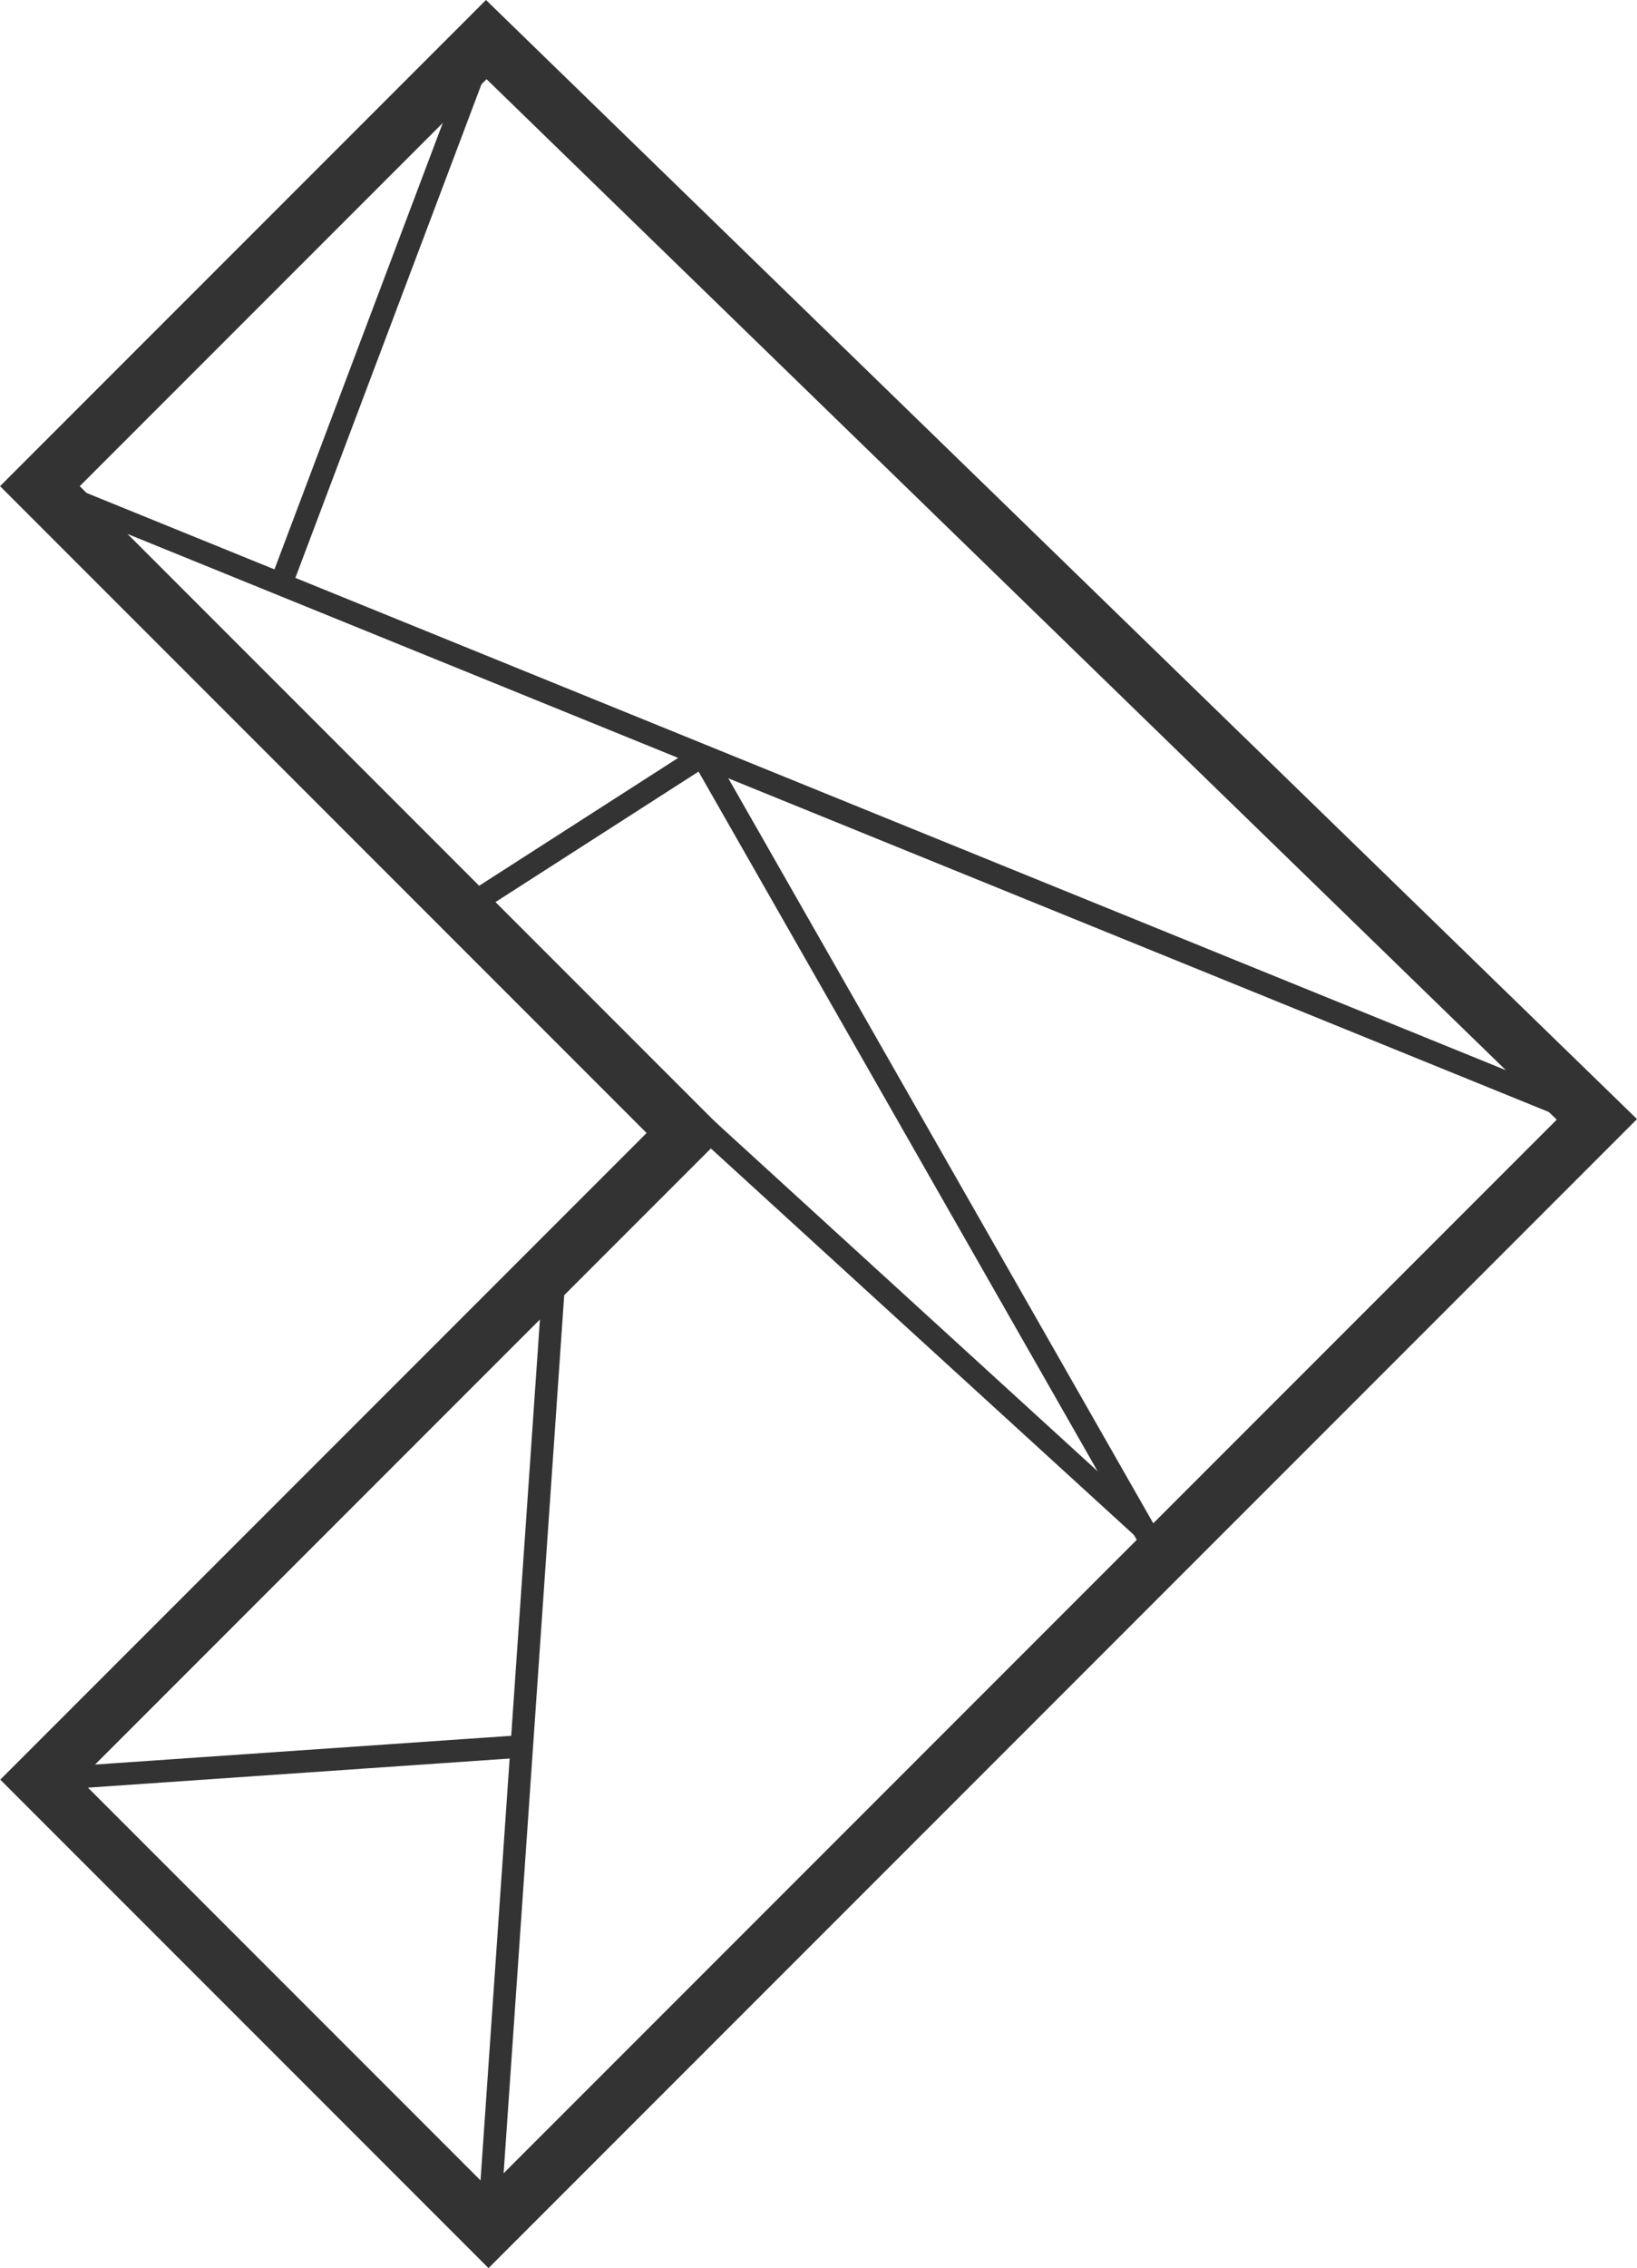 <svg id="Livello_1" data-name="Livello 1" xmlns="http://www.w3.org/2000/svg" viewBox="0 0 145.23 201.13"><defs><style>.cls-1,.cls-2{fill:none;stroke:#333;stroke-miterlimit:10;}.cls-1{stroke-width:5px;}.cls-2{stroke-width:2px;}</style></defs><title>arrow_f</title><polygon class="cls-1" points="43.14 3.51 3.54 43.11 60.9 100.47 3.56 157.81 43.34 197.59 141.67 99.26 43.14 3.51"/><line class="cls-2" x1="3.54" y1="43.11" x2="141.67" y2="99.26"/><line class="cls-2" x1="43.34" y1="197.6" x2="49.24" y2="112.13"/><line class="cls-2" x1="3.56" y1="157.81" x2="46.29" y2="154.86"/><line class="cls-2" x1="102.87" y1="138.07" x2="62.32" y2="67.01"/><line class="cls-2" x1="43.14" y1="3.51" x2="24.92" y2="51.81"/><line class="cls-2" x1="41.08" y1="80.65" x2="62.32" y2="67.01"/><line class="cls-2" x1="62.46" y1="99.93" x2="101.38" y2="135.47"/></svg>